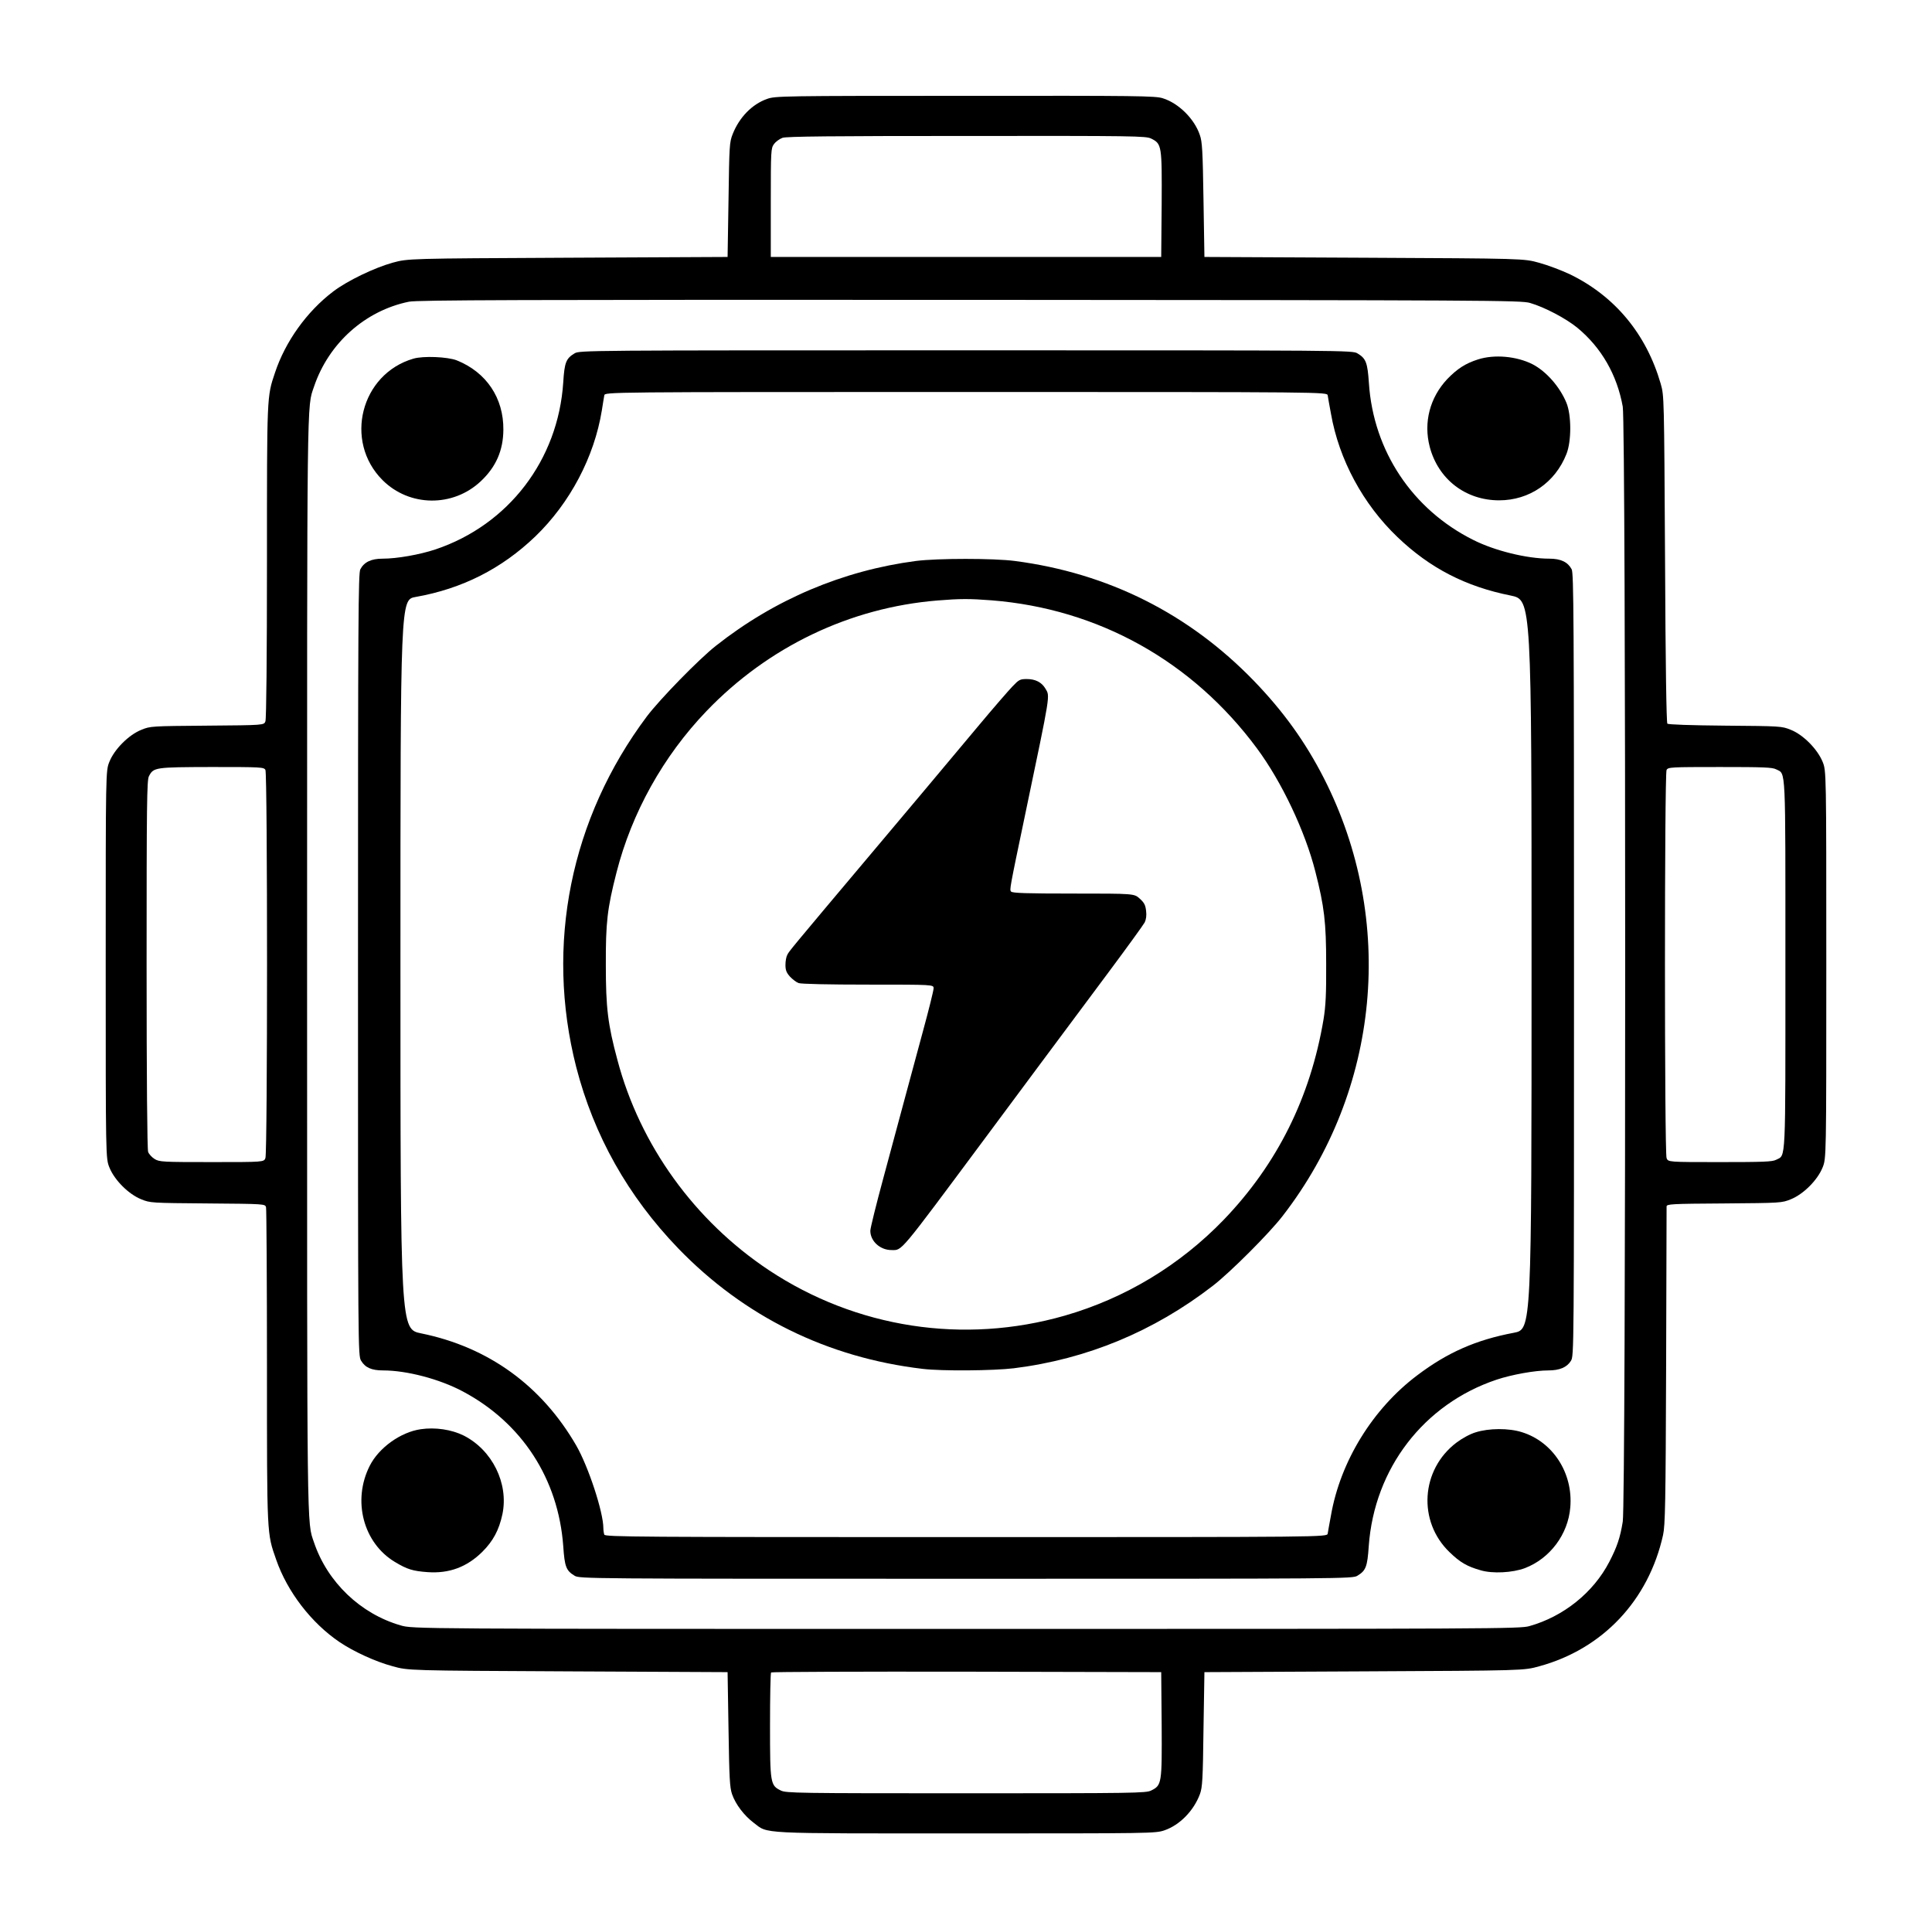 <?xml version="1.0" encoding="UTF-8"?>
<svg width="1252pt" height="1248pt" viewBox="0 0 1252 1248" preserveAspectRatio="xMidYMid" xmlns="http://www.w3.org/2000/svg">
  <g transform="matrix(0.1,0,0,-0.1,0,1248)" fill="#000000" stroke="none">
    <path d="m 4971,11839 c -97,-34 -180,-119 -223,-228 -21,-53 -22,-74 -27,-426 l -6,-370 -1035,-5 c -1035,-5 -1035,-5 -1135,-32 -119,-33 -294,-117 -386,-187 -171,-130 -310,-324 -377,-526 -53,-158 -52,-139 -52,-1224 0,-619 -4,-1019 -10,-1035 -9,-25 -9,-25 -377,-28 -361,-3 -369,-3 -427,-27 -81,-32 -175,-126 -207,-207 -24,-59 -24,-59 -24,-1314 0,-1255 0,-1255 24,-1315 33,-82 124,-173 206,-206 59,-24 65,-24 431,-27 372,-3 372,-3 378,-25 3,-12 6,-477 6,-1034 0,-1106 -1,-1075 60,-1250 72,-207 227,-409 410,-533 92,-62 233,-127 345,-157 100,-28 100,-28 1135,-33 l 1035,-5 6,-370 c 5,-321 8,-377 23,-421 23,-66 78,-138 140,-185 97,-73 9,-69 1375,-69 1203,0 1228,0 1287,20 99,34 190,127 230,235 16,44 19,96 23,420 l 6,370 1035,5 c 1035,5 1035,5 1135,33 411,112 708,427 802,850 14,63 17,205 20,1092 2,561 3,1028 3,1037 0,16 28,18 373,20 367,3 373,3 432,27 82,33 173,124 206,206 24,60 24,60 24,1315 0,1255 0,1255 -24,1314 -33,81 -125,175 -206,207 -59,24 -66,24 -425,27 -226,2 -369,7 -375,13 -6,6 -12,381 -15,1067 -6,1057 -6,1057 -28,1135 -93,322 -296,567 -587,709 -55,26 -145,60 -200,75 -100,28 -100,28 -1135,33 l -1035,5 -6,370 c -5,318 -8,377 -24,421 -35,104 -137,205 -239,237 -48,16 -161,17 -1282,16 -1183,0 -1231,-1 -1283,-20 z m 2489,-257 c 69,-34 70,-45 68,-427 l -3,-340 H 6260 4995 v 352 c 0,341 1,352 21,380 11,15 36,33 55,40 26,9 322,12 1194,12 1085,1 1162,0 1195,-17 z m 2455,-1065 c 94,-27 234,-101 307,-161 156,-129 257,-305 294,-511 21,-119 21,-7097 0,-7225 -17,-105 -37,-163 -87,-260 -103,-199 -297,-355 -519,-417 -62,-17 -221,-18 -3650,-18 -3585,0 -3585,0 -3664,23 -260,75 -474,280 -561,537 -47,140 -45,-18 -45,3745 0,3764 -2,3606 45,3745 95,281 331,492 615,550 54,11 696,13 3635,12 3372,-2 3573,-3 3630,-20 z M 1720,7491 c 14,-26 14,-2479 0,-2515 -10,-26 -10,-26 -347,-26 -320,0 -340,1 -371,20 -18,11 -37,32 -42,46 -6,16 -10,466 -10,1215 0,1043 2,1194 15,1219 30,58 38,59 407,60 323,0 338,-1 348,-19 z m 9790,4 c 64,-33 60,43 60,-1265 0,-1308 4,-1232 -60,-1265 -24,-13 -84,-15 -365,-15 -335,0 -335,0 -345,26 -14,36 -14,2489 0,2515 10,18 25,19 346,19 280,0 340,-2 364,-15 z M 7528,1305 c 2,-382 1,-393 -68,-427 -33,-17 -111,-18 -1200,-18 -1089,0 -1167,1 -1200,18 -68,33 -70,46 -70,423 0,185 3,339 7,342 3,4 574,6 1267,5 l 1261,-3 z" />
    <path d="m 3723,10190 c -55,-33 -65,-59 -73,-188 -33,-503 -355,-923 -828,-1082 -102,-34 -249,-60 -342,-60 -75,0 -120,-22 -145,-69 -13,-27 -15,-296 -15,-2563 0,-2495 0,-2533 20,-2565 27,-45 68,-63 143,-63 153,0 366,-56 516,-136 384,-204 619,-567 651,-1002 9,-135 19,-159 73,-192 31,-20 72,-20 2537,-20 2465,0 2506,0 2537,20 54,33 64,57 73,192 36,503 357,920 828,1078 99,33 249,60 335,60 74,0 121,20 147,62 20,33 20,43 20,2566 0,2267 -2,2536 -15,2563 -25,47 -70,69 -145,69 -145,0 -353,51 -492,121 -395,197 -648,577 -677,1016 -9,134 -19,160 -74,193 -31,20 -72,20 -2537,20 -2465,0 -2506,0 -2537,-20 z m 4881,-272 c 2,-13 11,-66 21,-118 52,-298 208,-587 431,-800 211,-202 443,-321 734,-379 135,-28 135,-28 135,-2391 0,-2364 0,-2364 -115,-2386 -244,-46 -429,-127 -625,-275 -289,-217 -499,-558 -560,-909 -10,-52 -19,-105 -21,-117 -4,-23 -4,-23 -2343,-23 -2124,0 -2339,1 -2345,16 -3,9 -6,28 -6,42 0,104 -97,399 -176,536 -224,387 -568,637 -1004,726 -135,27 -135,27 -135,2391 0,2364 0,2364 99,2381 300,53 556,182 775,392 225,217 382,515 431,816 6,41 14,85 16,98 4,22 4,22 2344,22 2340,0 2340,0 2344,-22 z" />
    <path d="m 5935,8845 c -472,-62 -915,-249 -1295,-549 -111,-87 -364,-347 -448,-458 -495,-661 -660,-1480 -458,-2272 115,-445 335,-836 660,-1174 428,-443 967,-709 1586,-782 124,-15 458,-12 590,4 474,59 907,239 1289,534 111,85 368,342 453,453 632,816 735,1917 268,2835 -121,237 -263,434 -454,632 -421,435 -944,698 -1549,777 -137,18 -501,18 -642,0 z m 491,-255 c 693,-55 1302,-395 1720,-960 160,-216 312,-537 378,-798 58,-227 70,-328 70,-597 1,-197 -3,-273 -17,-360 -85,-506 -300,-938 -647,-1299 -285,-295 -638,-508 -1030,-621 -655,-188 -1351,-81 -1918,295 -481,320 -835,810 -981,1362 -62,230 -75,338 -75,613 -1,278 9,366 69,601 99,388 303,754 583,1046 400,417 930,671 1497,717 147,12 208,12 351,1 z" />
    <path d="m 6561,8032 c -25,-26 -125,-141 -221,-256 -270,-323 -435,-519 -664,-791 -571,-678 -561,-667 -574,-692 -7,-12 -12,-41 -12,-65 0,-34 6,-50 29,-76 17,-18 42,-37 56,-42 16,-6 193,-10 451,-10 424,0 424,0 424,-24 0,-14 -31,-139 -69,-278 -38,-139 -92,-341 -121,-448 -29,-107 -90,-334 -136,-505 -46,-170 -84,-323 -84,-340 0,-67 63,-125 137,-125 71,0 43,-33 603,720 188,254 520,699 800,1075 123,165 230,313 238,328 9,19 13,45 9,75 -4,37 -12,53 -41,79 -36,33 -36,33 -430,33 -303,0 -396,3 -404,13 -10,13 -11,10 93,507 166,794 160,756 129,809 -24,40 -64,61 -120,61 -44,0 -51,-4 -93,-48 z" />
    <path d="m 2679,10156 c -341,-99 -452,-535 -200,-787 174,-174 457,-177 637,-7 98,92 145,199 146,333 2,206 -110,373 -302,450 -59,23 -217,30 -281,11 z" />
    <path d="m 204,-272 c 91,-46 131,-142 102,-241 -29,-97 -131,-158 -225,-134 -155,41 -202,231 -83,343 15,15 39,31 53,37 39,15 118,13 153,-5 z" />
    <path d="m 9578,10151 c -82,-26 -135,-61 -199,-127 -113,-120 -155,-281 -114,-439 55,-210 232,-347 450,-347 196,0 363,115 436,300 33,82 33,252 0,332 -43,104 -131,204 -220,250 -103,52 -247,65 -353,31 z" />
    <path d="m 220,-270 c 77,-40 116,-107 110,-190 -10,-133 -146,-224 -259,-174 -46,21 -104,78 -120,120 -24,63 1,164 52,209 63,56 149,70 217,35 z" />
    <path d="m 2726,3219 c -130,-19 -271,-120 -330,-237 -114,-225 -42,-500 163,-623 80,-48 116,-59 212,-66 140,-10 255,33 355,132 70,70 108,141 130,244 41,199 -66,415 -251,509 -79,39 -184,55 -279,41 z" />
    <path d="m 127,-270 c 97,-27 162,-140 137,-237 -37,-146 -208,-203 -313,-104 -113,106 -76,290 68,340 40,14 62,14 108,1 z" />
    <path d="m 9563,3199 c -37,-11 -88,-39 -125,-67 -231,-175 -252,-511 -44,-710 68,-66 113,-92 201,-117 77,-23 207,-16 287,14 162,62 280,219 294,394 19,222 -113,425 -314,487 -85,27 -214,26 -299,-1 z" />
    <path d="m 234,-264 c 69,-35 106,-89 111,-164 16,-222 -287,-294 -373,-89 -43,103 13,225 121,263 56,20 84,18 141,-10 z" />
  </g>
</svg>
